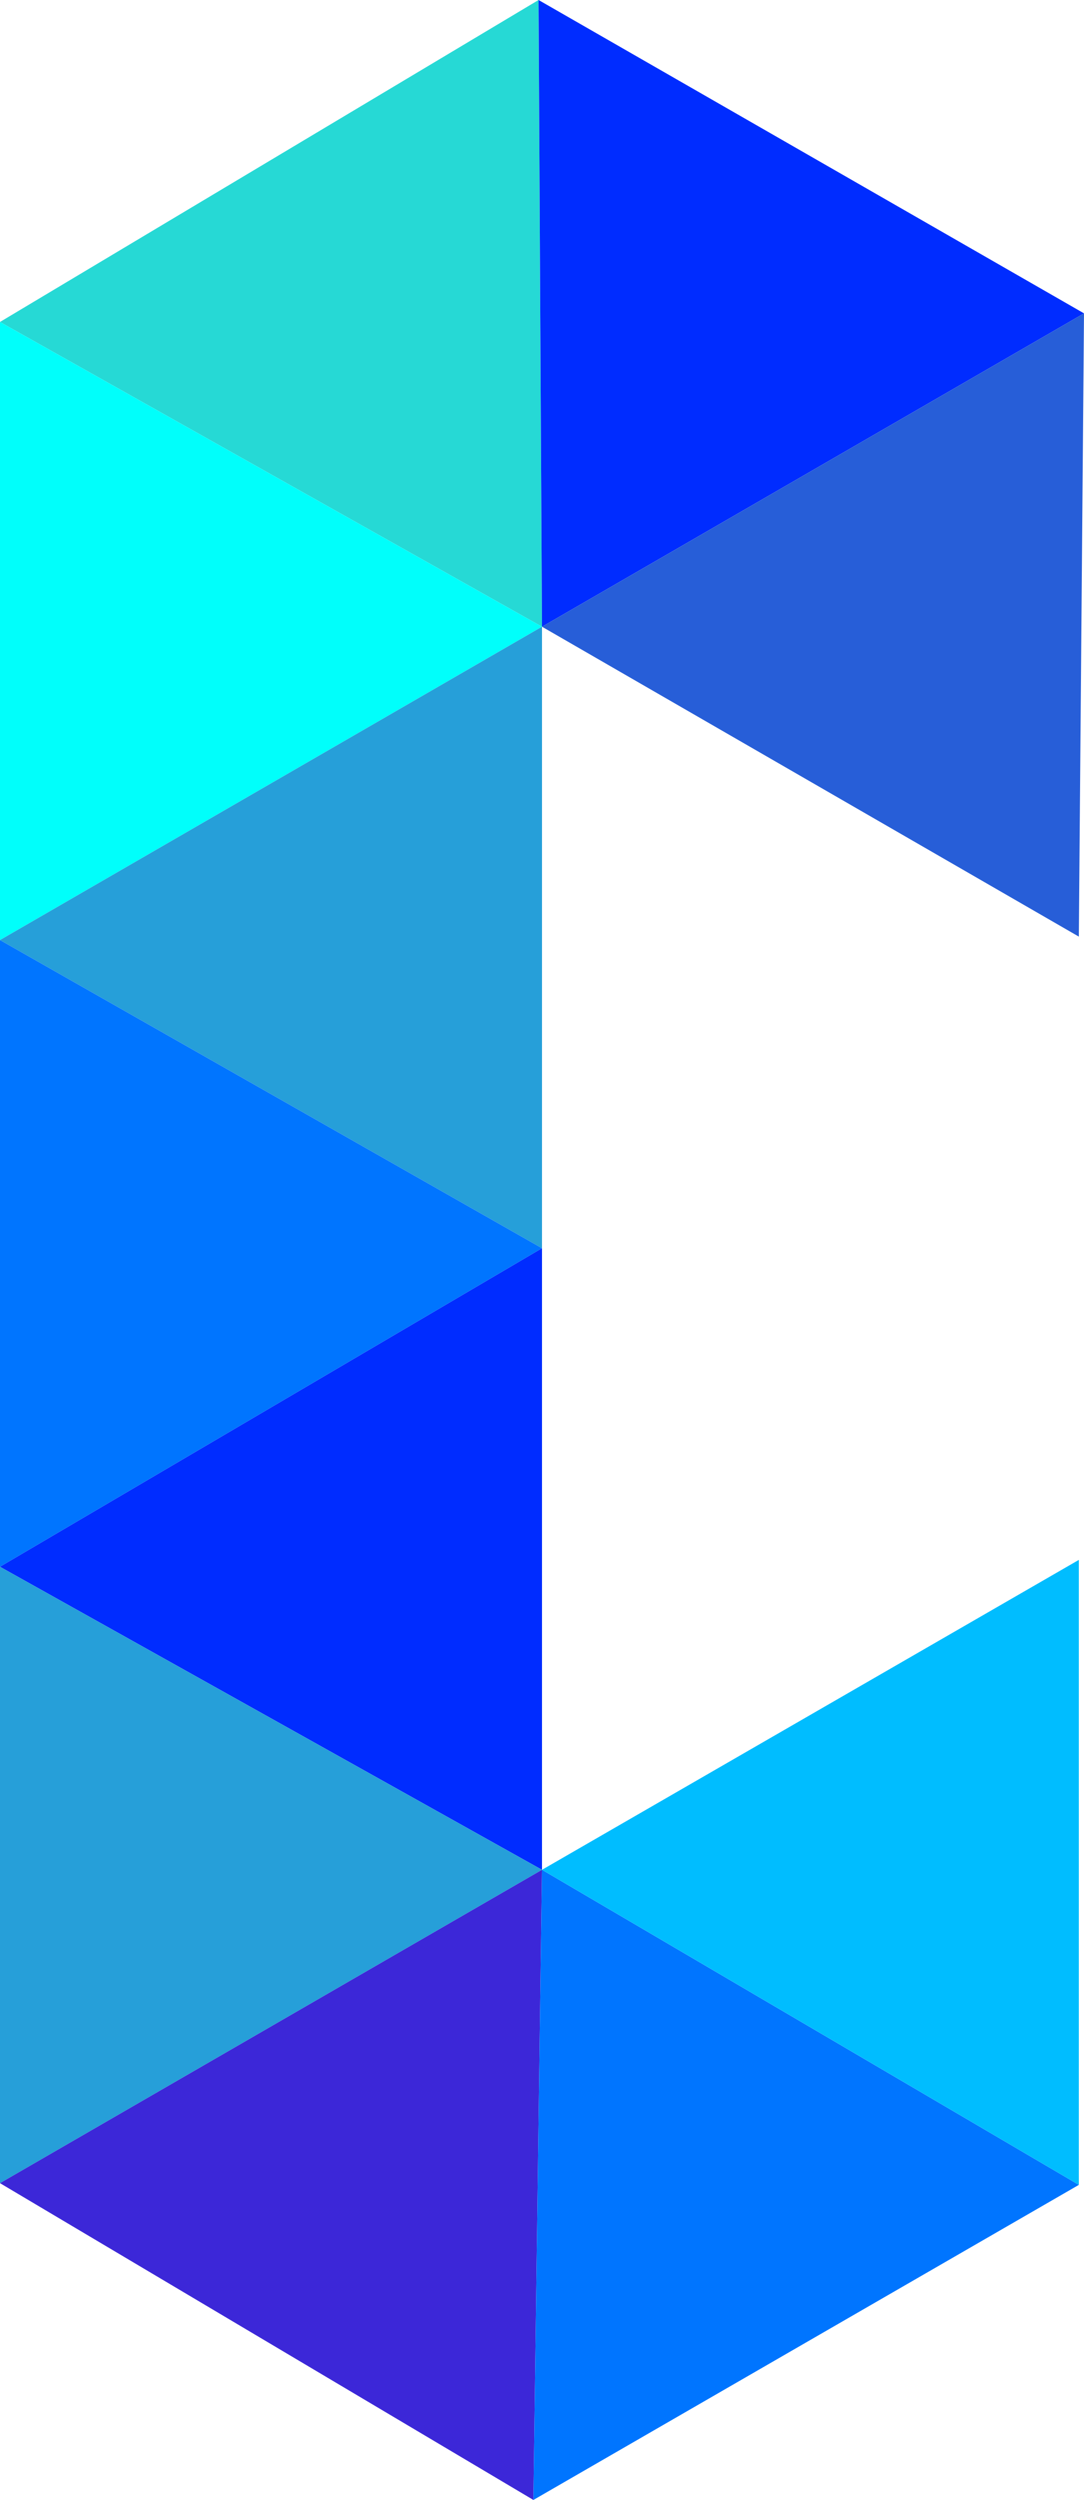 <?xml version="1.0" encoding="UTF-8"?>
<svg id="Capa_2" data-name="Capa 2" xmlns="http://www.w3.org/2000/svg" viewBox="0 0 6.3 14.52">
  <defs>
    <style>
      .cls-1 {
        fill: #00bdff;
      }

      .cls-2 {
        fill: #002cff;
      }

      .cls-3 {
        fill: #275ed8;
      }

      .cls-4 {
        fill: #0075ff;
      }

      .cls-5 {
        fill: #26d9d5;
      }

      .cls-6 {
        fill: #3c27d8;
      }

      .cls-7 {
        fill: #269fd9;
      }

      .cls-8 {
        fill: #00fffb;
      }
    </style>
  </defs>
  <g id="Capa_3" data-name="Capa 3">
    <polygon class="cls-5" points="0 1.87 3.15 3.64 3.13 0 0 1.87"/>
    <polygon class="cls-8" points="0 5.46 3.15 3.64 0 1.87 0 5.46"/>
    <polygon class="cls-7" points="0 5.46 3.15 7.25 3.15 3.64 0 5.46"/>
    <polygon class="cls-4" points="3.15 7.25 0 9.1 0 5.46 3.15 7.25"/>
    <polygon class="cls-2" points="0 9.1 3.15 7.25 3.15 10.86 0 9.1"/>
    <polygon class="cls-7" points="0 12.68 3.15 10.86 0 9.1 0 12.68"/>
    <polygon class="cls-6" points="3.1 14.52 3.15 10.86 0 12.68 3.1 14.52"/>
    <polygon class="cls-4" points="6.27 12.69 3.15 10.86 3.1 14.52 6.27 12.69"/>
    <polygon class="cls-1" points="6.27 9.06 6.27 12.69 3.15 10.86 6.27 9.06"/>
    <polygon class="cls-2" points="6.3 1.82 3.13 0 3.15 3.64 6.3 1.82"/>
    <polygon class="cls-3" points="6.27 5.44 6.3 1.82 3.15 3.64 6.27 5.44"/>
  </g>
</svg>